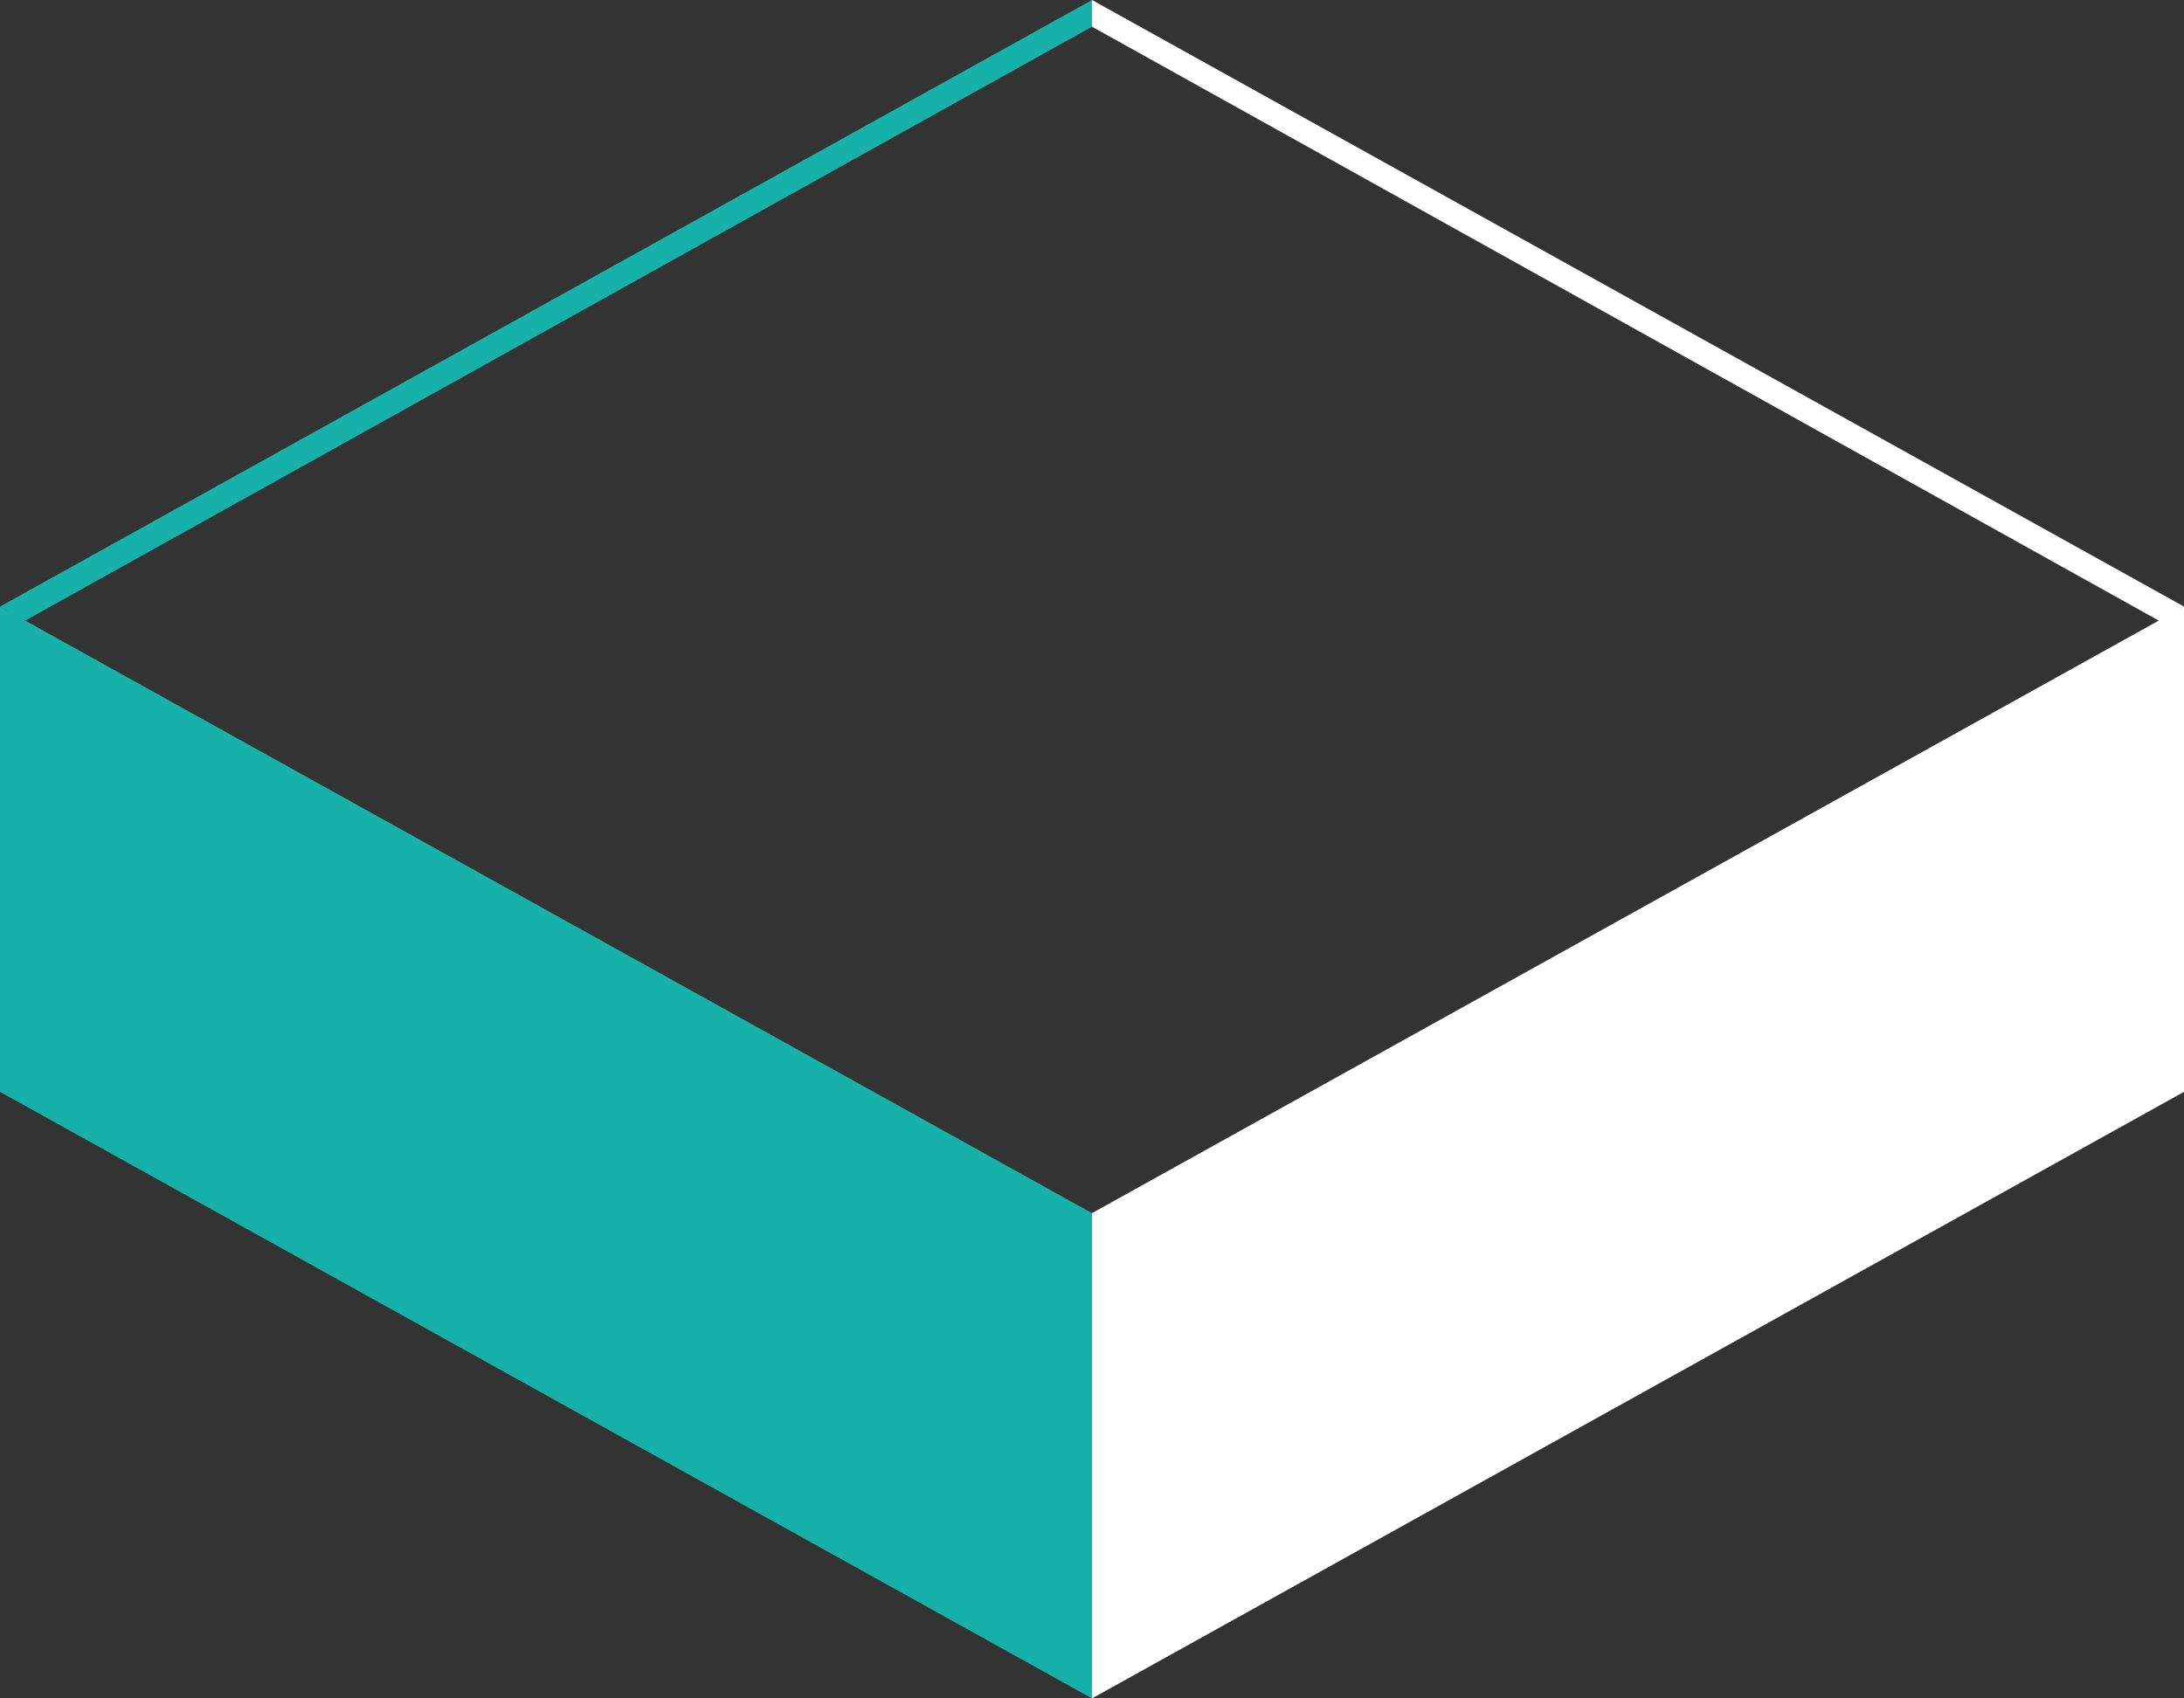 <svg id="Layer_1" data-name="Layer 1" xmlns="http://www.w3.org/2000/svg" viewBox="0 0 90 70"><rect x="0" y="0" width="90" height="70" fill="#333333" stroke="none"/><defs><style>.mdev-svg-1{fill:#16b1a9;}.mdev-svg-2{fill:#fff;}</style></defs><title>White_Top</title><polygon class="mdev-svg-1" points="0 25 0.5 25.3 1 25.6 45 1.1 45 0.6 45 0.6 45 0 0 25"/><polygon class="mdev-svg-1" points="0 25 0 45 45 70 45 50 0 25"/><polygon class="mdev-svg-2" points="90 25 89.5 25.3 89 25.6 45 1.1 45 0.6 45 0.6 45 0 90 25"/><polygon class="mdev-svg-2" points="90 25 90 45 45 70 45 50 90 25"/></svg>
